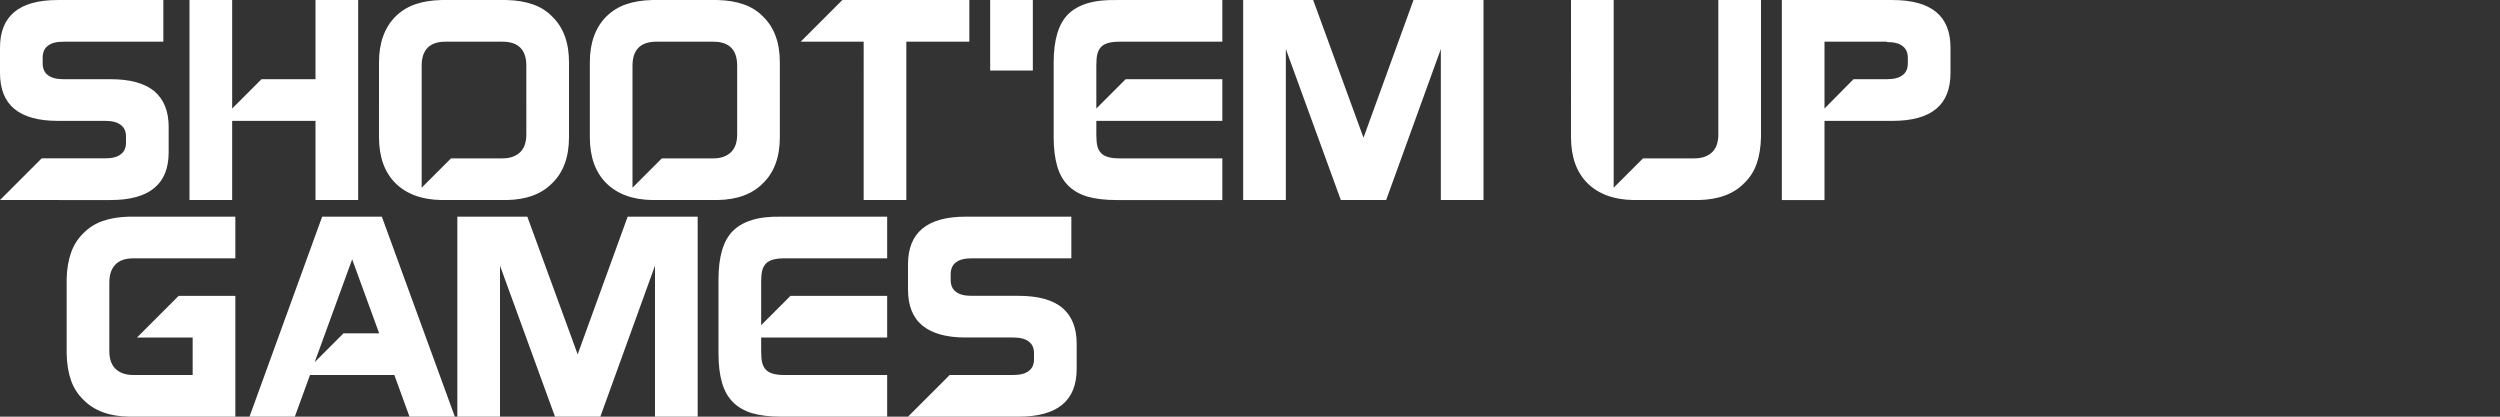 <?xml version="1.0" encoding="UTF-8" standalone="no"?>
<svg
   version="1.1"
   id="vertical"
   x="0px"
   y="0px"
   viewBox="0 0 240 40"
   sodipodi:docname="auto-shootemup.svg"
   inkscape:version="1.4-beta (62f545ba5e, 2024-04-22)"
   width="240"
   height="40"
   xmlns:inkscape="http://www.inkscape.org/namespaces/inkscape"
   xmlns:sodipodi="http://sodipodi.sourceforge.net/DTD/sodipodi-0.dtd"
   xmlns="http://www.w3.org/2000/svg"
   xmlns:svg="http://www.w3.org/2000/svg">
  <rect x="0" y="0" width="240" height="40" fill="#333333" stroke="none"/>
  <defs
     id="defs2" />
  <sodipodi:namedview
     id="namedview2"
     pagecolor="#ffffff"
     bordercolor="#000000"
     borderopacity="0.25"
     inkscape:showpageshadow="2"
     inkscape:pageopacity="0.0"
     inkscape:pagecheckerboard="true"
     inkscape:deskcolor="#d1d1d1"
     inkscape:zoom="8.96"
     inkscape:cx="54.464286"
     inkscape:cy="20.033482"
     inkscape:window-width="1920"
     inkscape:window-height="1009"
     inkscape:window-x="-8"
     inkscape:window-y="-8"
     inkscape:window-maximized="1"
     inkscape:current-layer="vertical" />
  <path
     d="m 5.536,11.603 q -2.768,0 -4.16,-1.152 Q 0,9.315 0,6.995 v -2.416 Q 0,0.003 5.536,0.003 H 15.68 V 4.003 H 6.112 q -1.024,0 -1.504,0.384 -0.512,0.368 -0.512,1.152 v 0.528 q 0,0.784 0.512,1.152 0.48,0.384 1.504,0.384 h 4.512 q 2.8,0 4.192,1.152 1.376,1.184 1.376,3.424 v 2.448 q 0,4.576 -5.568,4.576 H 0 l 4,-4 h 6.08 q 1.024,0 1.504,-0.384 0.512,-0.368 0.512,-1.12 v -0.592 q 0,-0.752 -0.512,-1.12 -0.48,-0.384 -1.504,-0.384 z M 18.192,0.003 h 4.096 V 10.419 l 2.816,-2.816 h 5.184 V 0.003 h 4.096 V 19.203 h -4.096 v -7.6 h -8 v 7.6 h -4.096 V 0.003 Z M 36.384,5.987 q 0,-1.424 0.4,-2.512 0.4,-1.104 1.168,-1.872 0.8,-0.8 1.888,-1.184 1.104,-0.384 2.528,-0.416 h 6.272 q 1.424,0.032 2.512,0.416 1.104,0.384 1.872,1.184 1.6,1.552 1.6,4.384 v 7.168 q 0,2.864 -1.6,4.416 -1.536,1.584 -4.384,1.632 h -6.272 q -2.832,-0.048 -4.416,-1.632 -1.568,-1.568 -1.568,-4.416 z m 4.096,0.32 V 18.019 l 2.816,-2.816 h 4.96 q 0.56,0 0.976,-0.16 0.432,-0.16 0.72,-0.448 0.576,-0.576 0.576,-1.696 V 6.307 q 0,-1.152 -0.576,-1.728 -0.576,-0.576 -1.696,-0.576 h -5.504 q -1.12,0 -1.696,0.576 -0.576,0.576 -0.576,1.728 z m 16.144,-0.32 q 0,-1.424 0.4,-2.512 0.4,-1.104 1.168,-1.872 0.8,-0.8 1.888,-1.184 1.104,-0.384 2.528,-0.416 h 6.272 q 1.424,0.032 2.512,0.416 1.104,0.384 1.872,1.184 1.6,1.552 1.6,4.384 v 7.168 q 0,2.864 -1.6,4.416 -1.536,1.584 -4.384,1.632 h -6.272 q -2.832,-0.048 -4.416,-1.632 -1.568,-1.568 -1.568,-4.416 z m 4.096,0.32 V 18.019 l 2.816,-2.816 h 4.96 q 0.56,0 0.976,-0.16 0.432,-0.16 0.72,-0.448 0.576,-0.576 0.576,-1.696 V 6.307 q 0,-1.152 -0.576,-1.728 -0.576,-0.576 -1.696,-0.576 h -5.504 q -1.12,0 -1.696,0.576 -0.576,0.576 -0.576,1.728 z M 80.864,0.003 h 12.192 V 4.003 h -6.048 V 19.203 h -4.096 V 4.003 h -6.048 l 4,-4 z m 14.192,0 h 4.096 V 6.771 h -4.096 z m 12.112,0 h 10.176 V 4.003 h -9.888 q -1.248,0 -1.728,0.48 -0.272,0.272 -0.384,0.704 -0.096,0.432 -0.096,1.056 v 4.176 l 2.816,-2.816 h 9.28 v 4 h -12.096 v 1.36 q 0,0.624 0.096,1.056 0.112,0.432 0.384,0.704 0.48,0.48 1.728,0.48 h 9.888 v 4 h -10.176 q -1.648,0 -2.8,-0.336 -1.136,-0.352 -1.84,-1.072 -0.704,-0.704 -1.04,-1.856 -0.336,-1.168 -0.336,-2.784 V 6.019 q 0,-3.264 1.376,-4.64 0.704,-0.704 1.84,-1.056 1.152,-0.352 2.8,-0.32 z m 28.528,0 h 6.72 V 19.203 h -4.096 V 4.707 l -5.248,14.496 h -4.352 l -5.28,-14.496 V 19.203 h -4.096 V 0.003 h 6.72 l 4.832,13.216 4.8,-13.216 z M 164.96,12.899 V 0.003 h 4.096 V 13.155 q -0.032,1.456 -0.416,2.56 -0.384,1.088 -1.184,1.856 -1.536,1.584 -4.416,1.632 h -6.24 q -2.832,-0.048 -4.416,-1.632 -1.568,-1.568 -1.568,-4.416 V 0.003 h 4.096 V 18.019 l 2.816,-2.816 h 4.928 q 0.576,0 1.008,-0.16 0.432,-0.16 0.72,-0.448 0.576,-0.576 0.576,-1.696 z M 181.68,0.003 q 2.8,0 4.192,1.152 1.376,1.136 1.376,3.424 v 2.416 q 0,2.32 -1.376,3.456 -1.392,1.152 -4.192,1.152 h -6.528 v 7.6 h -4.096 V 0.003 Z m 1.472,6.064 v -0.496 q 0,-0.784 -0.512,-1.152 -0.48,-0.384 -1.504,-0.384 v -0.032 h -5.984 v 6.416 l 2.784,-2.816 h 3.2 q 1.024,0 1.504,-0.384 0.512,-0.368 0.512,-1.152 z"
     id="text57"
     style="font-size:32px;line-height:0.1;font-family:Gayatri;-inkscape-font-specification:Gayatri;fill:#ffffff"
     aria-label="SHOOT'EM UP" />
  <path
     d="m 12.384,20.8 h 10.208 v 4 h -9.792 q -1.168,0 -1.728,0.608 -0.576,0.576 -0.576,1.728 v 6.56 q 0,1.12 0.576,1.696 0.288,0.288 0.72,0.448 0.432,0.16 1.008,0.16 h 5.696 v -3.6 h -5.344 l 4,-4 h 5.44 V 40 h -3.904 -6.304 q -2.848,-0.048 -4.384,-1.632 -0.8,-0.768 -1.184,-1.856 -0.384,-1.104 -0.416,-2.56 v -7.168 q 0.032,-1.424 0.416,-2.512 0.384,-1.104 1.184,-1.872 0.768,-0.8 1.856,-1.184 Q 10.96,20.832 12.384,20.8 Z M 37.856,36 h -8.096 l -1.456,4 h -4.352 l 6.976,-19.2 h 5.728 l 7.008,19.2 h -4.352 l -1.456,-4 z m -4.88,-4 h 3.424 l -2.592,-7.104 -3.6,9.872 2.768,-2.768 z M 60.256,20.8 h 6.72 V 40 h -4.096 V 25.504 L 57.632,40 h -4.352 l -5.28,-14.496 V 40 h -4.096 V 20.8 h 6.72 l 4.832,13.216 4.8,-13.216 z m 14.736,0 h 10.176 v 4 h -9.888 q -1.248,0 -1.728,0.48 -0.272,0.272 -0.384,0.704 -0.096,0.432 -0.096,1.056 v 4.176 l 2.816,-2.816 h 9.28 v 4 h -12.096 v 1.36 q 0,0.624 0.096,1.056 0.112,0.432 0.384,0.704 0.48,0.48 1.728,0.48 h 9.888 v 4 h -10.176 q -1.648,0 -2.8,-0.336 -1.136,-0.352 -1.84,-1.072 -0.704,-0.704 -1.04,-1.856 -0.336,-1.168 -0.336,-2.784 v -7.136 q 0,-3.264 1.376,-4.64 0.704,-0.704 1.84,-1.056 1.152,-0.352 2.8,-0.32 z m 17.712,11.6 q -2.768,0 -4.16,-1.152 -1.376,-1.136 -1.376,-3.456 v -2.416 q 0,-4.576 5.536,-4.576 h 10.144 v 4 h -9.568 q -1.024,0 -1.504,0.384 -0.512,0.368 -0.512,1.152 v 0.528 q 0,0.784 0.512,1.152 0.48,0.384 1.504,0.384 h 4.512 q 2.8,0 4.192,1.152 1.376,1.184 1.376,3.424 v 2.448 q 0,4.576 -5.568,4.576 h -10.624 l 4,-4 h 6.08 q 1.024,0 1.504,-0.384 0.512,-0.368 0.512,-1.12 v -0.592 q 0,-0.752 -0.512,-1.12 -0.48,-0.384 -1.504,-0.384 z"
     id="text58"
     style="font-size:32px;line-height:0.1;font-family:Gayatri;-inkscape-font-specification:Gayatri;fill:#ffffff"
     aria-label=" GAMES" />
</svg>
